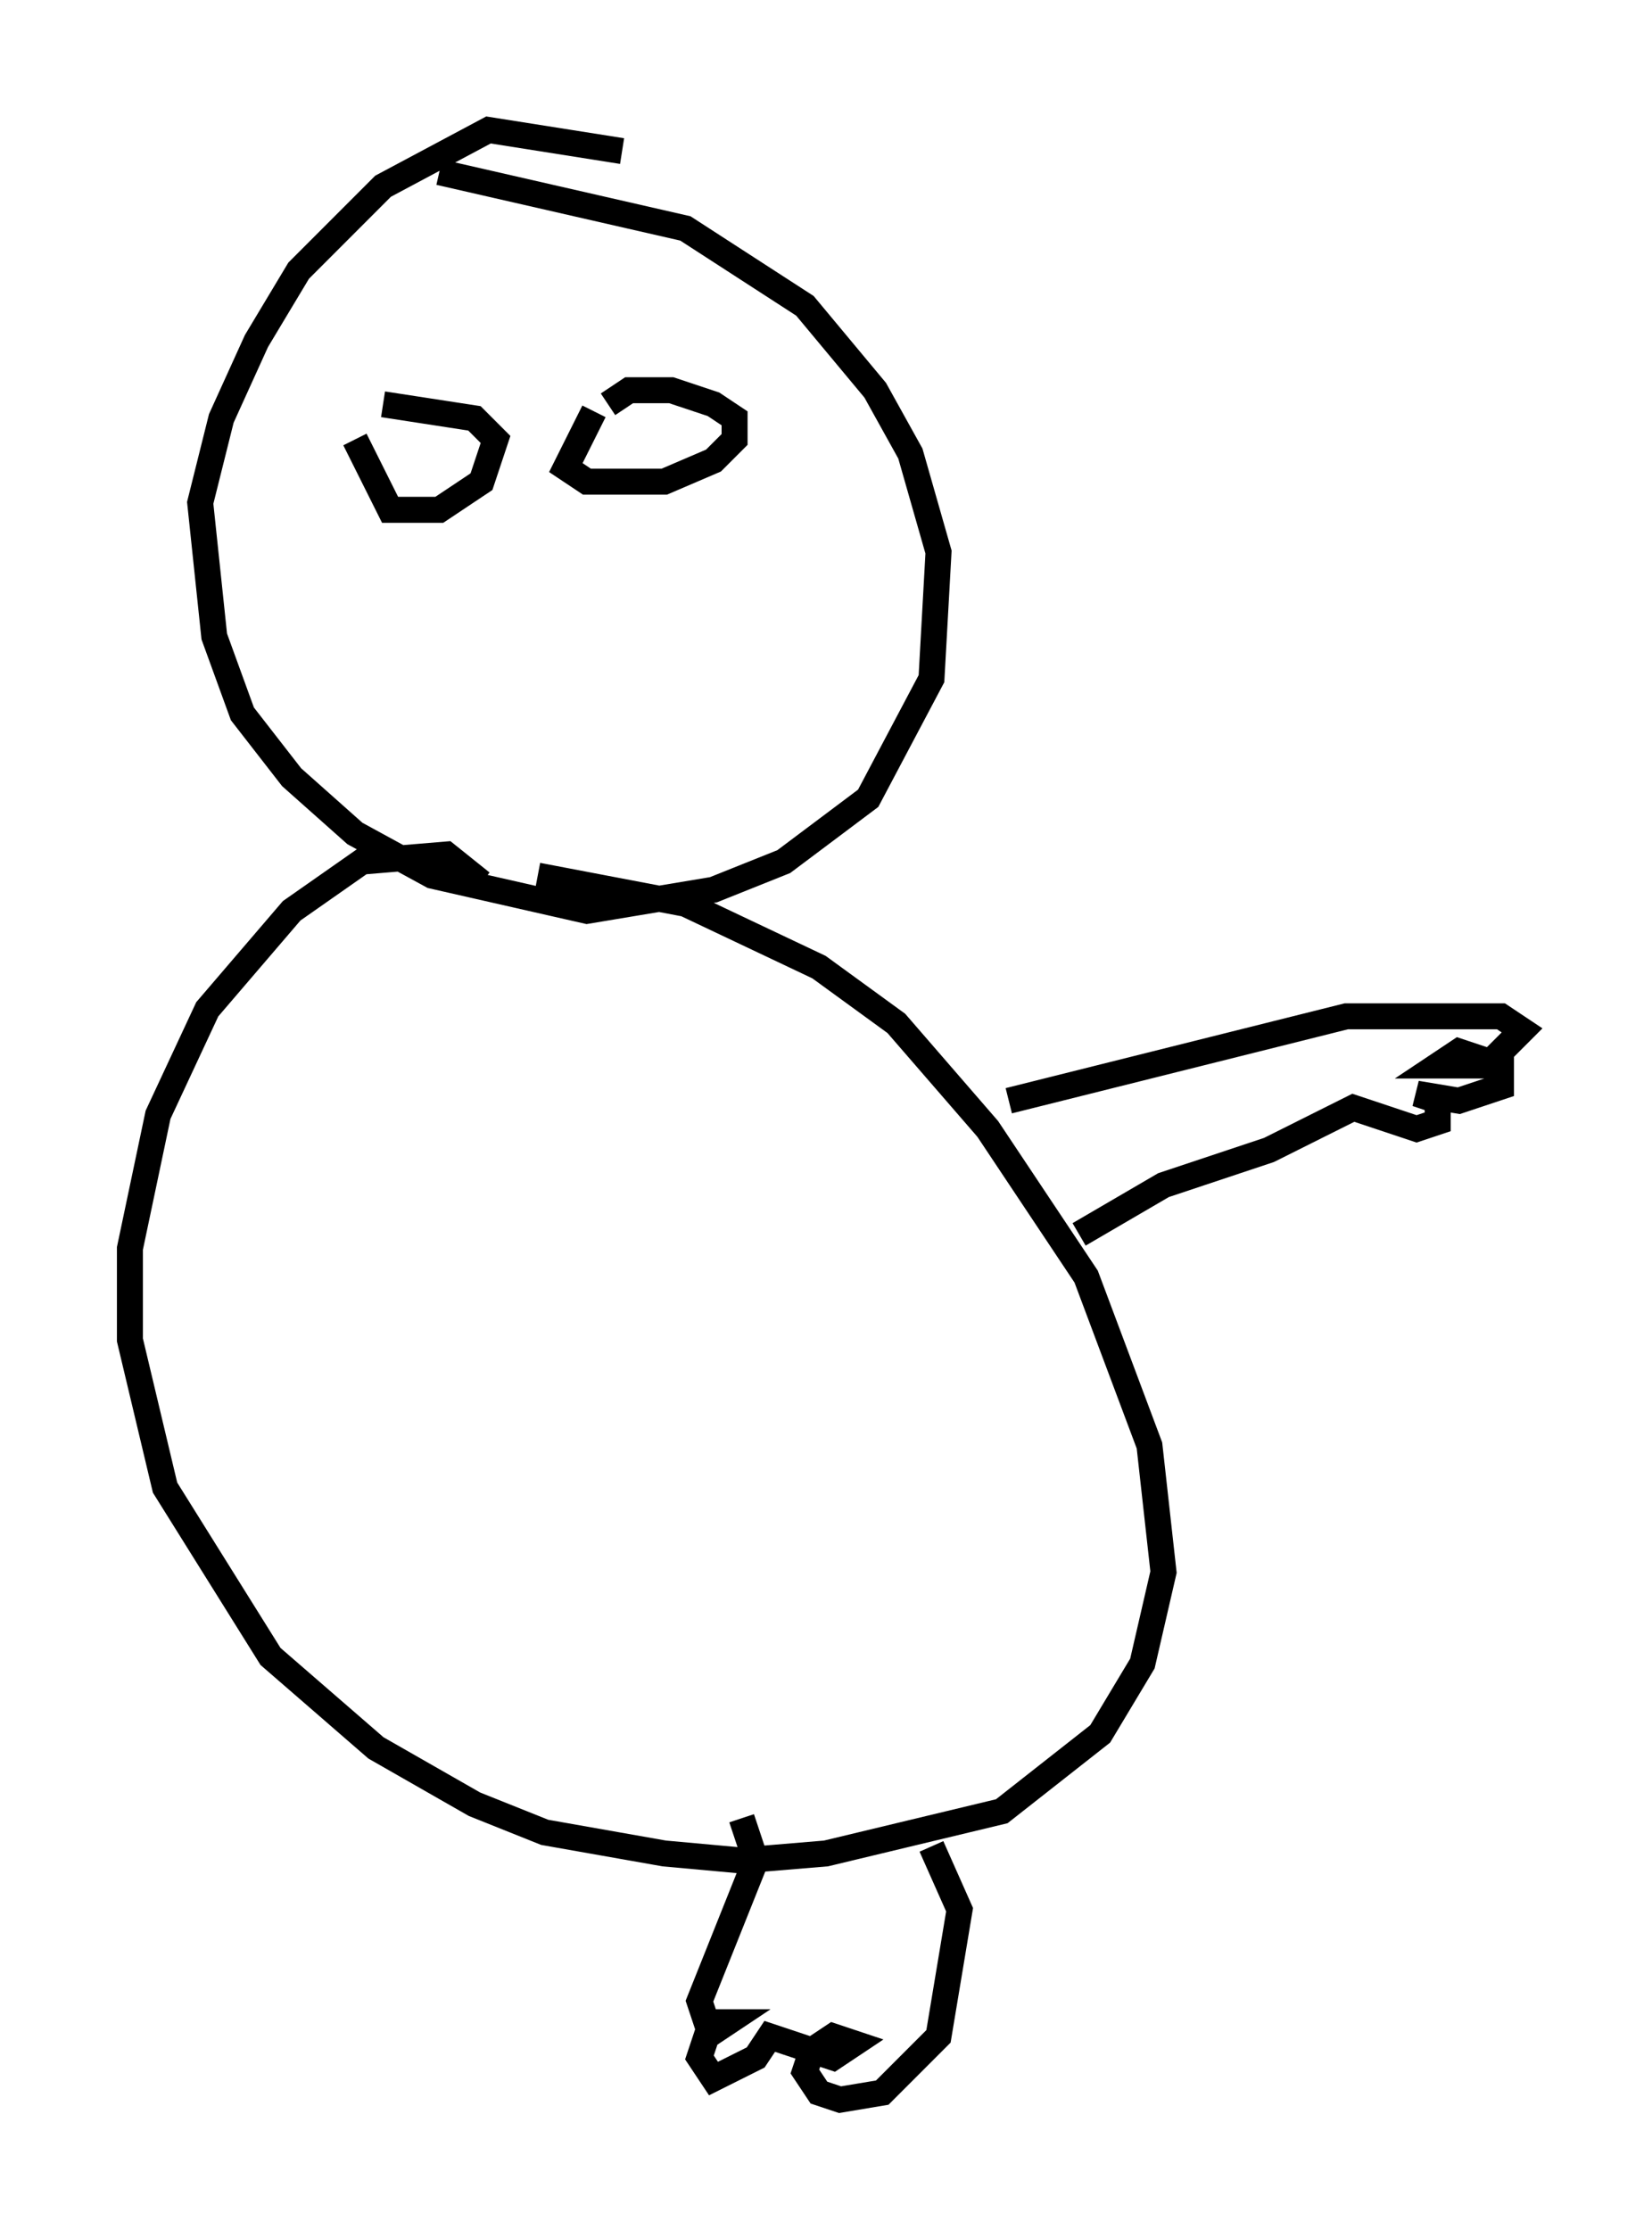 <?xml version="1.0" encoding="utf-8" ?>
<svg baseProfile="full" height="85.777" version="1.1" width="63.585" xmlns="http://www.w3.org/2000/svg" xmlns:ev="http://www.w3.org/2001/xml-events" xmlns:xlink="http://www.w3.org/1999/xlink"><defs /><rect fill="white" height="85.777" width="63.585" x="0" y="0" /><path d="M21.238, 63.727 m0.0, 0.0 m2.706, -57.915 l-5.142, -0.812 -4.059, 2.165 l-3.248, 3.248 -1.624, 2.706 l-1.353, 2.977 -0.812, 3.248 l0.541, 5.142 1.083, 2.977 l1.894, 2.436 2.436, 2.165 l2.977, 1.624 5.954, 1.353 l4.871, -0.812 2.706, -1.083 l3.248, -2.436 2.436, -4.601 l0.271, -4.871 -1.083, -3.789 l-1.353, -2.436 -2.706, -3.248 l-4.601, -2.977 -9.472, -2.165 m1.624, 27.334 l-1.353, -1.083 -3.248, 0.271 l-2.706, 1.894 -3.248, 3.789 l-1.894, 4.059 -1.083, 5.142 l0.0, 3.518 1.353, 5.683 l4.059, 6.495 4.059, 3.518 l3.789, 2.165 2.706, 1.083 l4.601, 0.812 2.977, 0.271 l3.248, -0.271 6.766, -1.624 l3.789, -2.977 1.624, -2.706 l0.812, -3.518 -0.541, -4.871 l-2.436, -6.495 -3.789, -5.683 l-3.518, -4.059 -2.977, -2.165 l-5.142, -2.436 -5.683, -1.083 m-7.036, -16.779 l1.353, 2.706 1.894, 0.0 l1.624, -1.083 0.541, -1.624 l-0.812, -0.812 -3.518, -0.541 m8.119, 0.271 l-1.083, 2.165 0.812, 0.541 l2.977, 0.0 1.894, -0.812 l0.812, -0.812 0.0, -0.812 l-0.812, -0.541 -1.624, -0.541 l-1.624, 0.0 -0.812, 0.541 m15.426, 26.793 l12.99, -3.248 5.954, 0.0 l0.812, 0.541 -1.353, 1.353 l-1.894, 0.0 0.812, -0.541 l1.624, 0.541 0.0, 0.812 l-1.624, 0.541 -1.624, -0.271 l0.812, 0.271 0.0, 0.812 l-0.812, 0.271 -2.436, -0.812 l-3.248, 1.624 -4.059, 1.353 l-3.248, 1.894 m-5.683, 23.545 l1.083, 2.436 -0.812, 4.871 l-2.165, 2.165 -1.624, 0.271 l-0.812, -0.271 -0.541, -0.812 l0.271, -0.812 0.812, -0.541 l0.812, 0.271 -0.812, 0.541 l-2.436, -0.812 -0.541, 0.812 l-1.624, 0.812 -0.541, -0.812 l0.271, -0.812 0.812, -0.541 l-0.812, 0.0 -0.271, -0.812 l2.165, -5.413 -0.541, -1.624 " fill="none" stroke="black" stroke-width="1" /></svg>